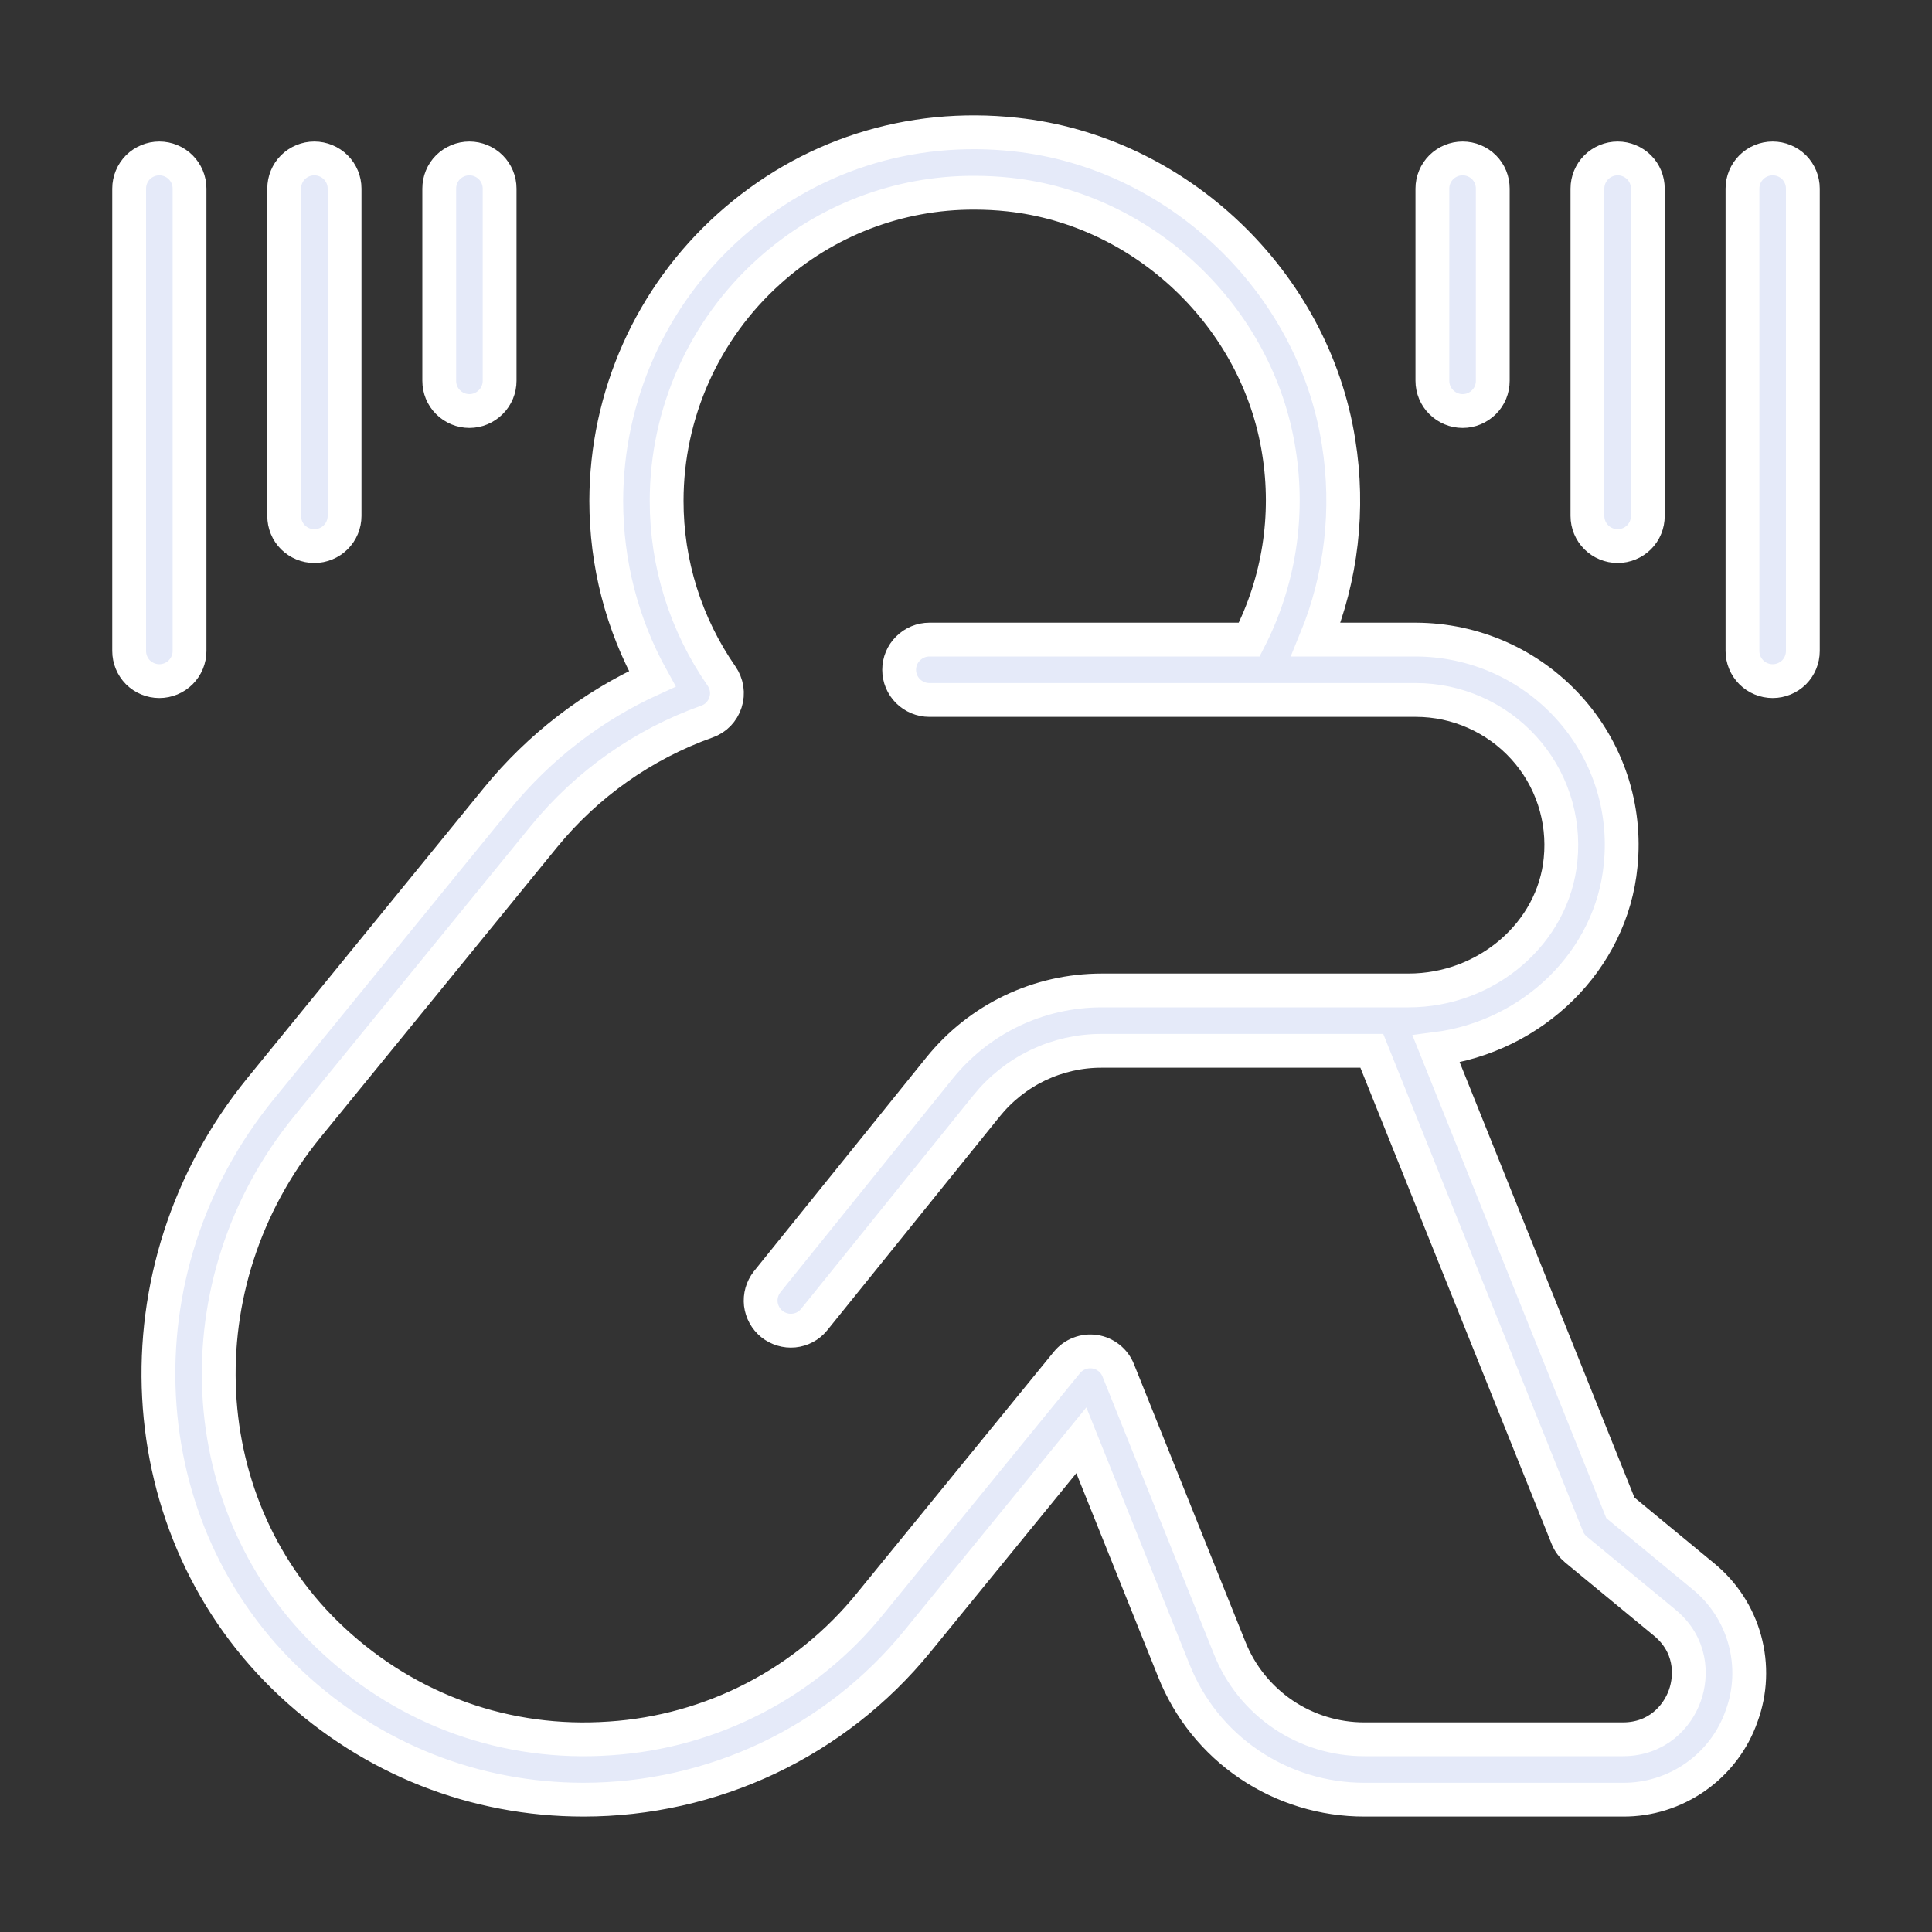<svg width="20" height="20" viewBox="0 0 20 20" fill="none" xmlns="http://www.w3.org/2000/svg">
<rect x="0" y="0" width="20" height="20" fill="#333333" stroke="none"/>
<path d="M17.631 16.316L16.774 15.609L14.867 10.859C15.869 10.731 16.683 9.942 16.777 8.957C16.807 8.661 16.774 8.362 16.681 8.08C16.587 7.797 16.435 7.538 16.234 7.318C16.034 7.099 15.791 6.924 15.52 6.804C15.248 6.684 14.955 6.622 14.658 6.621H13.622C13.887 5.975 13.968 5.268 13.857 4.578C13.595 2.913 12.188 1.573 10.512 1.393C9.411 1.273 8.358 1.613 7.543 2.346C7.145 2.704 6.826 3.142 6.608 3.631C6.39 4.12 6.277 4.649 6.276 5.184C6.276 5.834 6.439 6.463 6.752 7.027C6.129 7.31 5.581 7.733 5.148 8.263L2.697 11.27C1.171 13.142 1.313 15.85 3.021 17.436C3.856 18.212 4.918 18.63 6.041 18.63C6.702 18.63 7.355 18.483 7.952 18.201C8.549 17.918 9.076 17.506 9.494 16.994L11.194 14.91L12.151 17.293C12.308 17.689 12.58 18.028 12.933 18.266C13.285 18.504 13.701 18.631 14.127 18.63H16.8C17.069 18.632 17.332 18.549 17.553 18.394C17.773 18.239 17.94 18.02 18.029 17.765C18.122 17.512 18.133 17.237 18.062 16.977C17.991 16.717 17.84 16.486 17.631 16.316ZM17.441 17.554C17.363 17.772 17.153 18.005 16.8 18.005H14.127C13.826 18.006 13.532 17.916 13.283 17.748C13.034 17.579 12.841 17.34 12.73 17.061L11.576 14.186C11.556 14.135 11.523 14.091 11.48 14.057C11.437 14.023 11.387 14.001 11.333 13.993C11.279 13.985 11.224 13.991 11.174 14.011C11.123 14.03 11.078 14.063 11.044 14.105L9.01 16.599C8.681 17.006 8.272 17.34 7.808 17.58C7.344 17.82 6.835 17.962 6.313 17.996C5.248 18.07 4.231 17.708 3.446 16.978C1.979 15.616 1.863 13.282 3.181 11.665L5.633 8.658C6.076 8.116 6.658 7.705 7.317 7.47C7.363 7.454 7.404 7.428 7.437 7.394C7.47 7.359 7.496 7.317 7.51 7.272C7.525 7.226 7.529 7.177 7.522 7.13C7.514 7.082 7.496 7.037 7.469 6.998C7.099 6.466 6.9 5.832 6.901 5.184C6.901 4.28 7.287 3.415 7.96 2.81C8.543 2.283 9.301 1.992 10.087 1.995C10.205 1.995 10.325 2.001 10.445 2.014C11.846 2.165 13.021 3.283 13.239 4.675C13.346 5.34 13.239 6.022 12.932 6.621H9.621C9.538 6.621 9.459 6.654 9.4 6.713C9.341 6.771 9.308 6.851 9.308 6.934C9.308 7.017 9.341 7.096 9.4 7.155C9.459 7.213 9.538 7.246 9.621 7.246H14.658C15.081 7.246 15.487 7.426 15.772 7.739C15.914 7.894 16.021 8.078 16.087 8.277C16.153 8.477 16.176 8.689 16.155 8.898C16.082 9.658 15.391 10.253 14.581 10.253H11.407C10.751 10.253 10.138 10.546 9.726 11.056L7.94 13.271C7.89 13.336 7.867 13.417 7.876 13.499C7.886 13.58 7.927 13.655 7.99 13.706C8.054 13.757 8.136 13.782 8.217 13.774C8.299 13.766 8.374 13.726 8.426 13.663L10.212 11.449C10.356 11.27 10.538 11.126 10.744 11.027C10.951 10.928 11.177 10.877 11.407 10.878H14.201L16.224 15.916C16.243 15.965 16.275 16.008 16.315 16.041L17.233 16.798C17.506 17.023 17.519 17.336 17.441 17.554ZM1.649 7.051C1.567 7.051 1.487 7.018 1.428 6.96C1.37 6.901 1.337 6.822 1.337 6.739V1.952C1.337 1.869 1.37 1.79 1.428 1.731C1.487 1.673 1.567 1.64 1.649 1.64C1.732 1.64 1.812 1.673 1.87 1.731C1.929 1.79 1.962 1.869 1.962 1.952V6.739C1.962 6.822 1.929 6.901 1.87 6.96C1.812 7.018 1.732 7.051 1.649 7.051ZM2.942 5.341V1.952C2.942 1.869 2.974 1.79 3.033 1.731C3.092 1.673 3.171 1.64 3.254 1.64C3.337 1.64 3.416 1.673 3.475 1.731C3.534 1.79 3.567 1.869 3.567 1.952V5.341C3.567 5.424 3.534 5.503 3.475 5.562C3.416 5.62 3.337 5.653 3.254 5.653C3.171 5.653 3.092 5.62 3.033 5.562C2.974 5.503 2.942 5.424 2.942 5.341ZM4.547 3.942V1.952C4.547 1.869 4.579 1.79 4.638 1.731C4.697 1.673 4.776 1.64 4.859 1.64C4.942 1.64 5.021 1.673 5.08 1.731C5.139 1.79 5.172 1.869 5.172 1.952V3.942C5.172 4.025 5.139 4.105 5.08 4.163C5.021 4.222 4.942 4.255 4.859 4.255C4.776 4.255 4.697 4.222 4.638 4.163C4.579 4.105 4.547 4.025 4.547 3.942ZM18.663 1.952V6.739C18.663 6.822 18.63 6.901 18.572 6.96C18.513 7.018 18.433 7.051 18.351 7.051C18.268 7.051 18.188 7.018 18.13 6.96C18.071 6.901 18.038 6.822 18.038 6.739V1.952C18.038 1.869 18.071 1.79 18.13 1.731C18.188 1.673 18.268 1.64 18.351 1.64C18.433 1.64 18.513 1.673 18.572 1.731C18.63 1.79 18.663 1.869 18.663 1.952ZM16.433 5.341V1.952C16.433 1.869 16.466 1.79 16.525 1.731C16.584 1.673 16.663 1.64 16.746 1.64C16.829 1.64 16.908 1.673 16.967 1.731C17.026 1.79 17.058 1.869 17.058 1.952V5.341C17.058 5.424 17.026 5.503 16.967 5.562C16.908 5.62 16.829 5.653 16.746 5.653C16.663 5.653 16.584 5.62 16.525 5.562C16.466 5.503 16.433 5.424 16.433 5.341ZM14.828 3.942V1.952C14.828 1.869 14.861 1.79 14.92 1.731C14.979 1.673 15.058 1.64 15.141 1.64C15.224 1.64 15.303 1.673 15.362 1.731C15.421 1.79 15.453 1.869 15.453 1.952V3.942C15.453 4.025 15.421 4.105 15.362 4.163C15.303 4.222 15.224 4.255 15.141 4.255C15.058 4.255 14.979 4.222 14.92 4.163C14.861 4.105 14.828 4.025 14.828 3.942Z" fill="#E5EAF9" stroke="#fff" stroke-width="0.35"/>
</svg>
